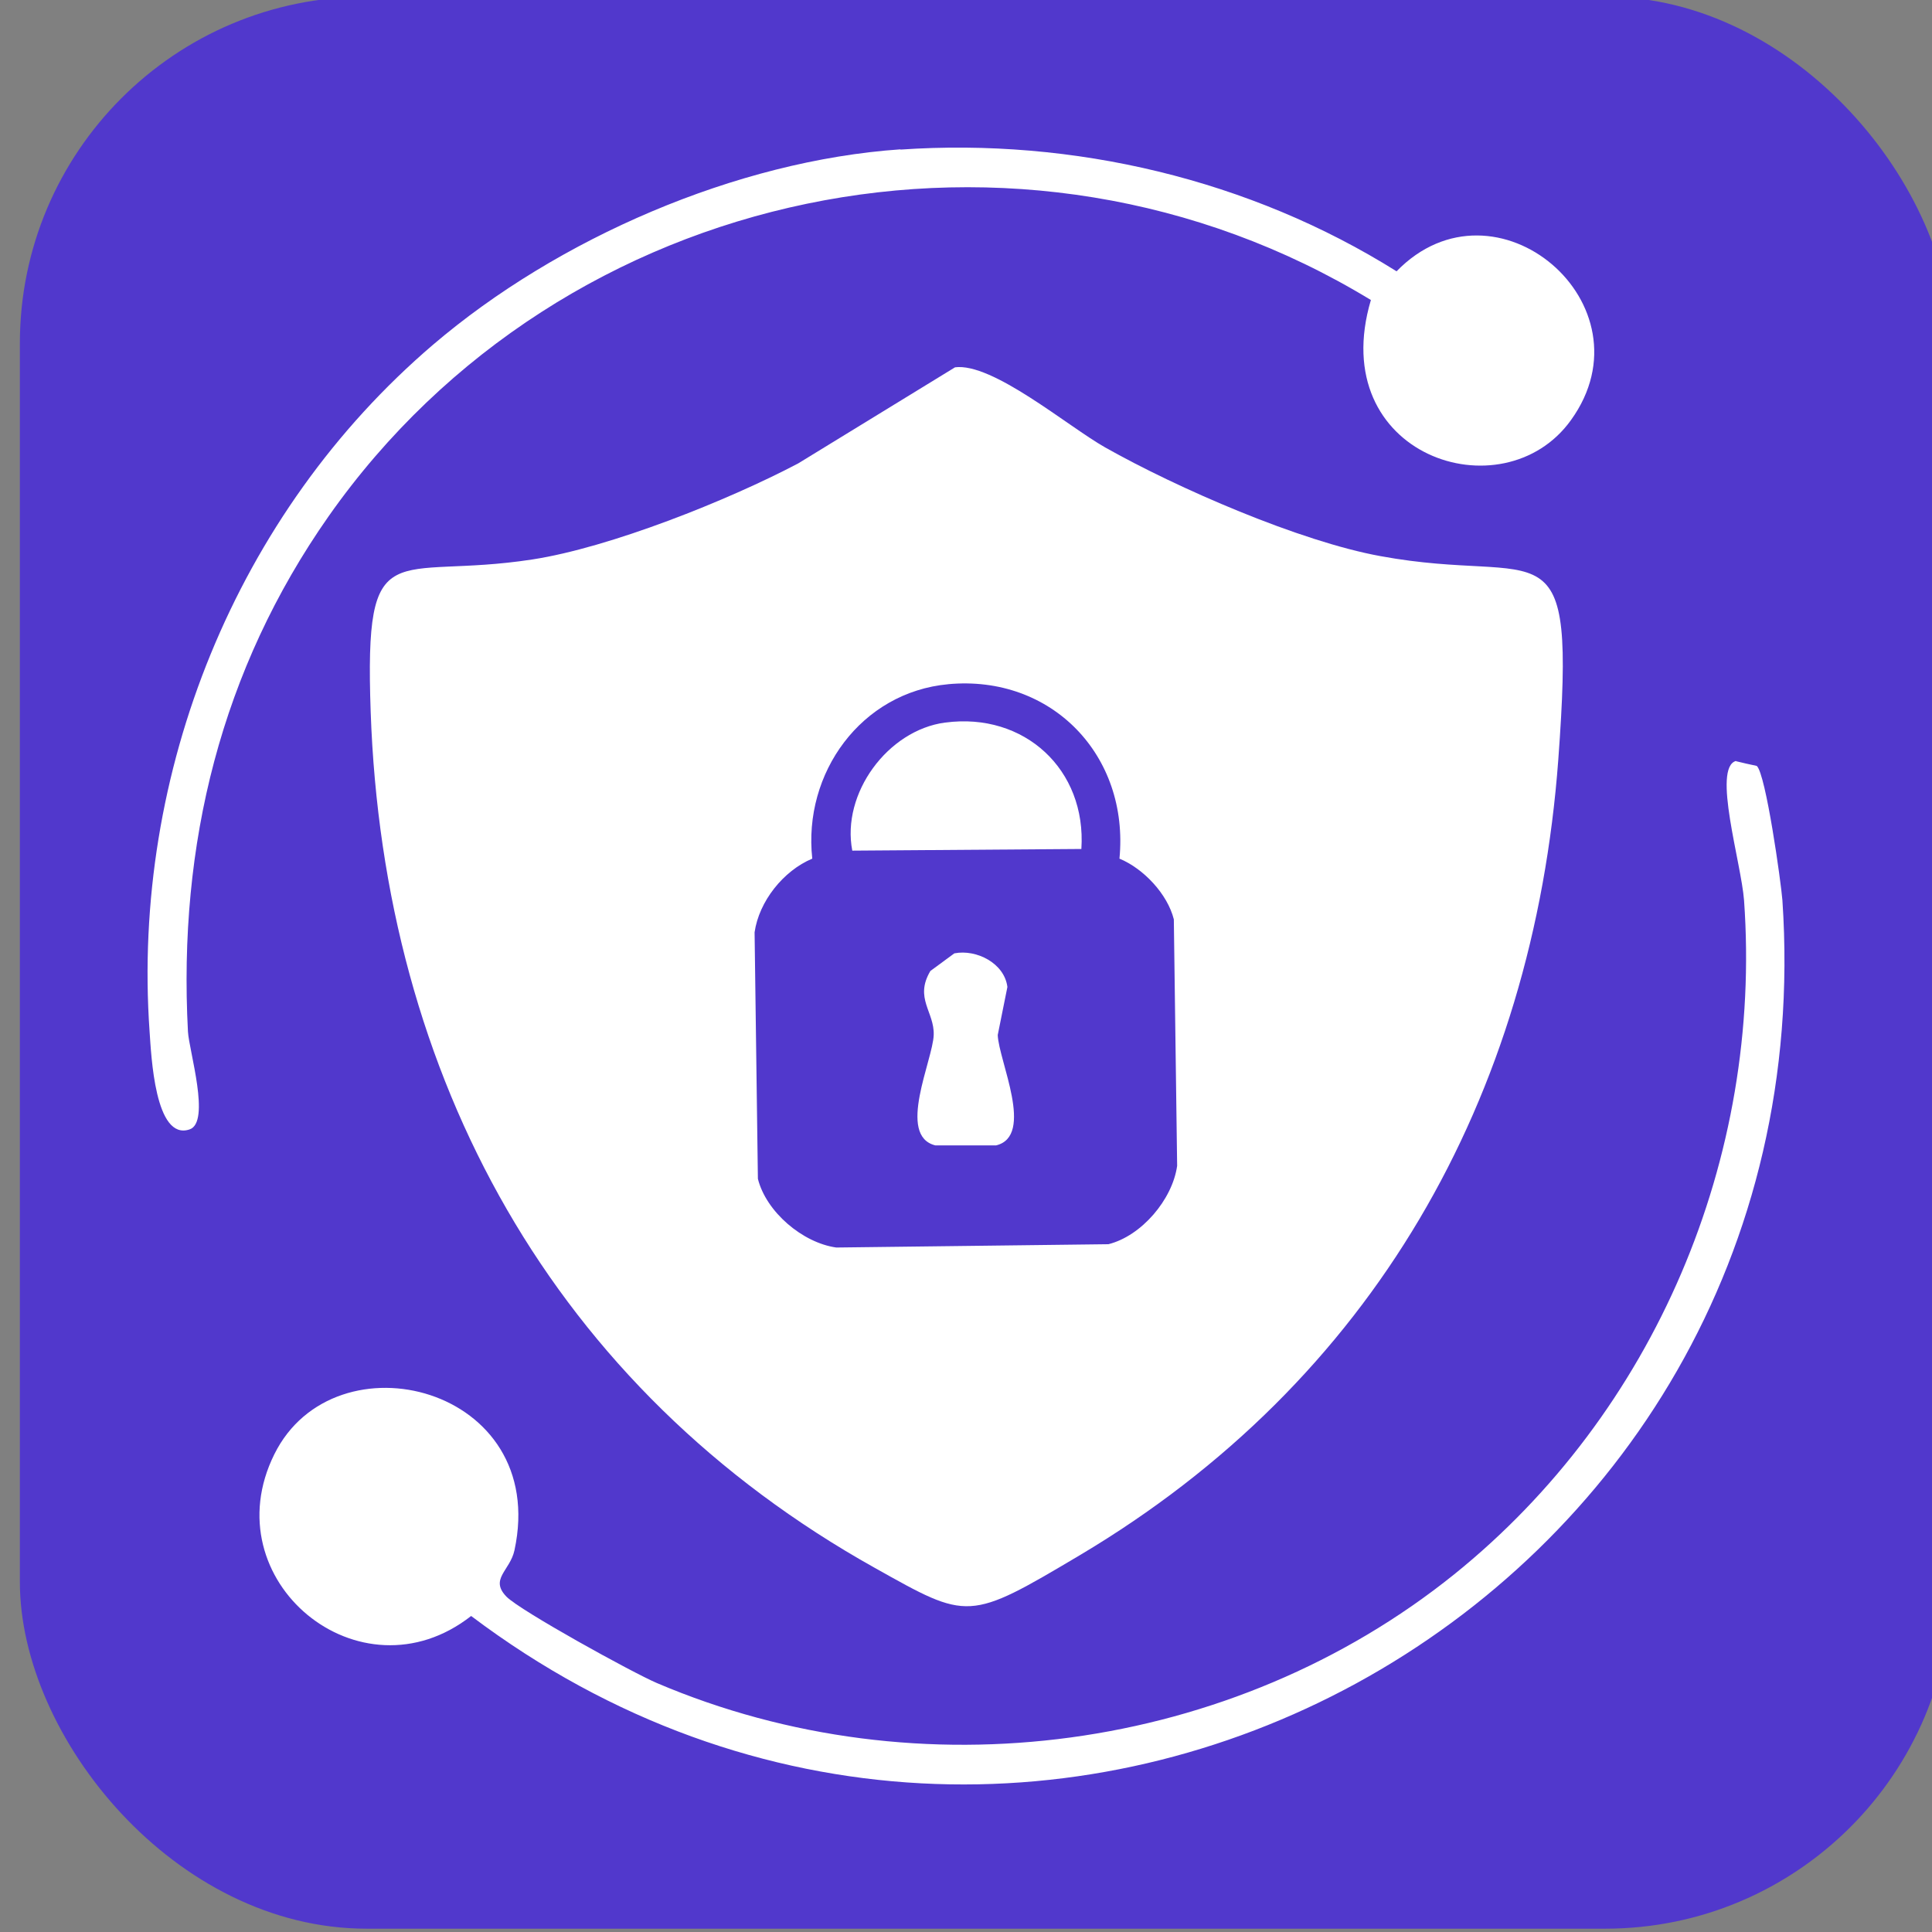 <?xml version="1.0" encoding="UTF-8"?>
<svg id="Layer_1" xmlns="http://www.w3.org/2000/svg" viewBox="0 0 70 70">
  <rect x="0" y="0" width="70" height="70" fill="#808080" stroke="none"/>
  <defs>
    <style>
      .cls-1 {
        fill: #fff;
      }

      .cls-2 {
        fill: #5138cc;
      }
    </style>
  </defs>
  <g id="Character">
    <rect class="cls-2" x=".72" y="-.12" width="70" height="70" rx="12.56" ry="12.56"/>
  </g>
  <g>
    <path class="cls-1" d="M32.62,5.42c6.27-.43,12.67,1.08,17.98,4.41,3.58-3.68,9.33,1.21,6.32,5.39-2.46,3.43-8.92,1.29-7.25-4.35-12.63-7.69-29.29-4.22-37.76,7.83-3.9,5.56-5.46,11.9-5.1,18.68.04.69.83,3.28.06,3.54-1.26.43-1.39-2.7-1.45-3.54-.66-9.39,3.14-18.8,10.27-24.89,4.51-3.85,10.99-6.67,16.94-7.08Z"/>
    <path class="cls-1" d="M34.59,13.31c1.36-.19,4.09,2.13,5.45,2.9,2.62,1.48,7.06,3.41,9.98,3.94,5.97,1.1,7.09-1.48,6.44,7.37-.91,12.27-6.73,22.52-17.34,28.83-4.04,2.4-4.03,2.36-7.42.46-11.65-6.51-17.81-17.77-18.27-31.03-.23-6.61.8-4.73,5.86-5.51,2.8-.43,7.09-2.14,9.63-3.48,1.89-1.16,3.79-2.32,5.68-3.48ZM34.36,24.79c-3.16.29-5.27,3.22-4.93,6.32-1.05.44-1.93,1.55-2.09,2.67.04,2.98.08,5.96.12,8.93.3,1.2,1.62,2.32,2.84,2.49,3.29-.04,6.57-.08,9.86-.12,1.2-.3,2.32-1.62,2.49-2.84-.04-2.98-.08-5.96-.12-8.93-.23-.92-1.1-1.84-1.97-2.2.36-3.74-2.46-6.67-6.21-6.32Z"/>
    <path class="cls-1" d="M34.25,26.18c2.86-.38,5.12,1.7,4.93,4.58-2.77.02-5.53.04-8.3.06-.4-2.07,1.28-4.36,3.36-4.64Z"/>
    <path class="cls-1" d="M62.9,27.58c.25.06.5.12.75.17.33.29.88,4.22.93,4.87,1.73,25.64-27.04,41.36-47.51,25.93-4.02,3.15-9.4-1.29-7.13-5.86,2.19-4.42,9.98-2.45,8.7,3.48-.16.74-.91,1.04-.29,1.68.5.51,4.56,2.75,5.45,3.13,9.5,4.05,20.86,2.52,28.89-3.94,7.26-5.85,11.17-15.08,10.5-24.42-.1-1.35-1.16-4.81-.29-5.05Z"/>
    <path class="cls-1" d="M34.59,34.54c.78-.15,1.8.35,1.91,1.22l-.35,1.74c.03.92,1.35,3.66-.06,4h-2.2c-1.41-.35-.09-3.09-.06-4,.03-.84-.71-1.33-.12-2.32.29-.21.58-.43.87-.64Z"/>
  </g>
</svg>